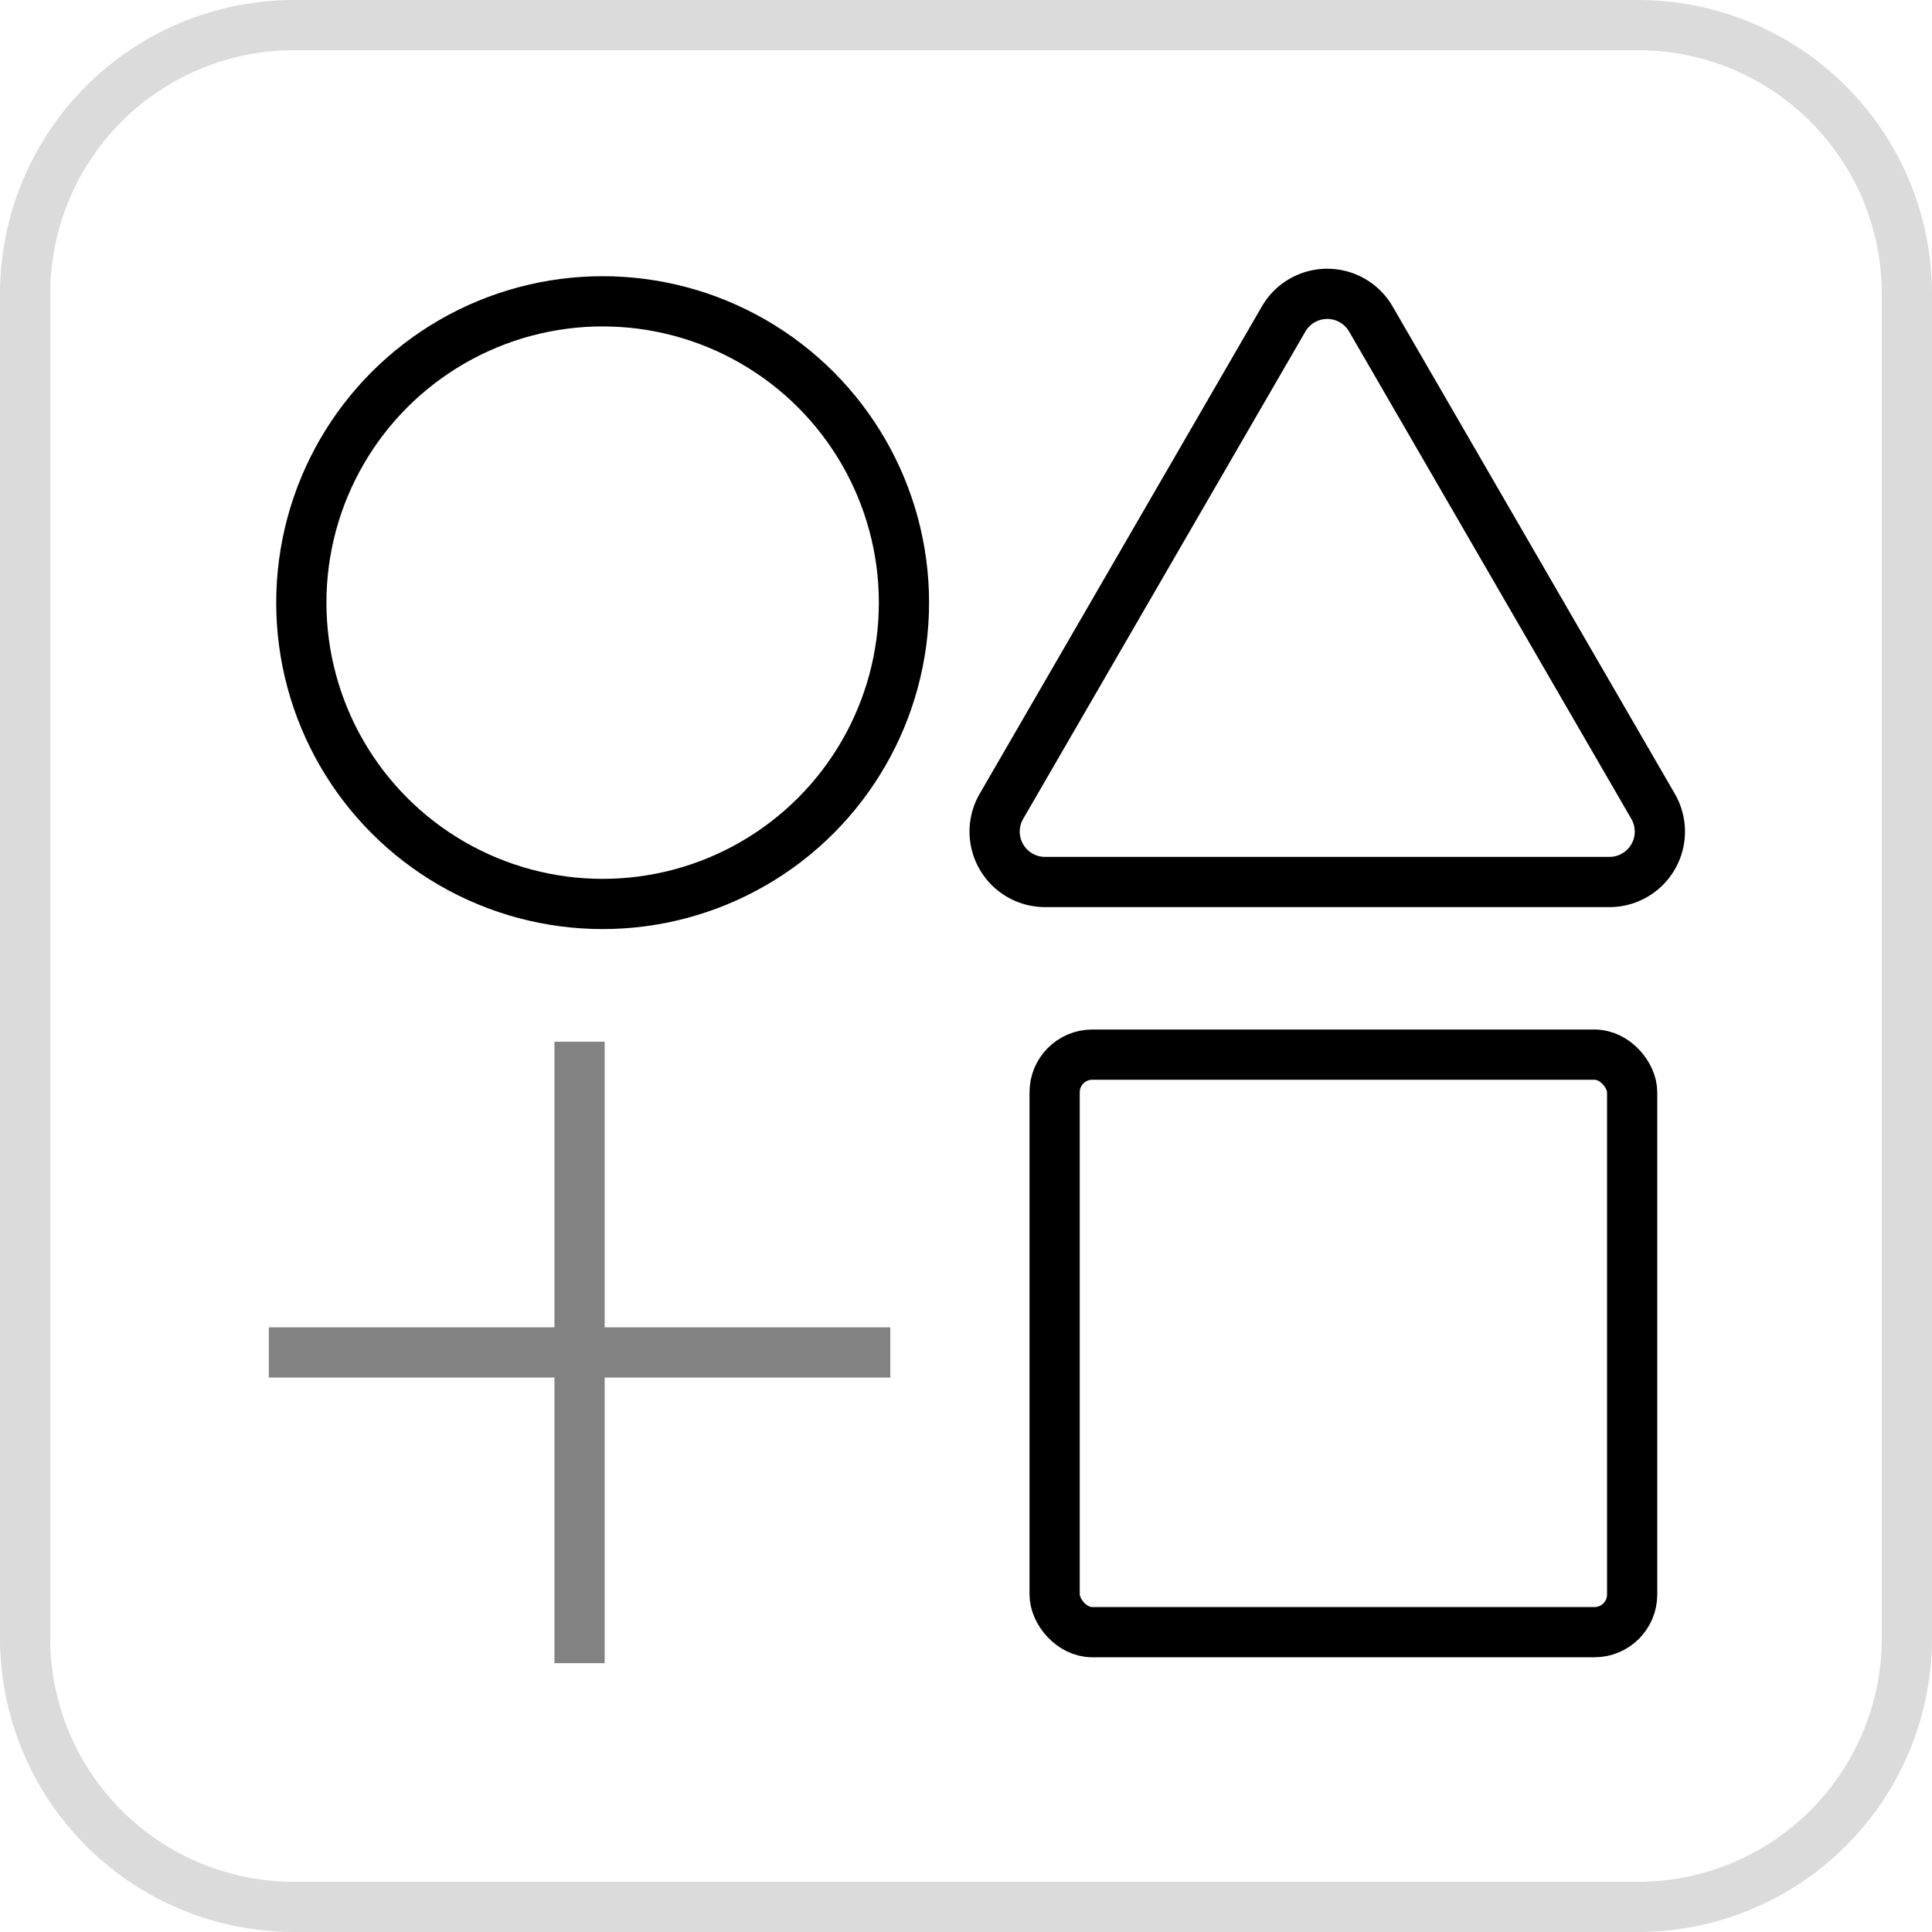 <svg xmlns="http://www.w3.org/2000/svg" width="76.941" height="76.941" viewBox="0 0 76.941 76.941">
  <g id="Libraries" transform="translate(-3 -3)">
    <path id="Path_226" data-name="Path 226" d="M4,14.706A10.706,10.706,0,0,1,14.706,4h53.53A10.706,10.706,0,0,1,78.941,14.706v53.53A10.706,10.706,0,0,1,68.235,78.941H14.706A10.706,10.706,0,0,1,4,68.235Z" fill="none" stroke="#dbdbdb" stroke-width="2"/>
    <circle id="Ellipse_24" data-name="Ellipse 24" cx="12" cy="12" r="12" transform="translate(15 15)" fill="none" stroke="#000" stroke-width="2"/>
    <path id="Path_227" data-name="Path 227" d="M33.123,32.408,44.362,13a2.007,2.007,0,0,1,3.474,0L59.075,32.408a2.007,2.007,0,0,1-1.737,3.013H34.86A2.007,2.007,0,0,1,33.123,32.408Z" transform="translate(9.758 2.704)" fill="none" stroke="#000" stroke-width="2"/>
    <rect id="Rectangle_167" data-name="Rectangle 167" width="23" height="23" rx="1.5" transform="translate(45 45)" fill="none" stroke="#000" stroke-linejoin="round" stroke-width="2"/>
    <path id="Path_228" data-name="Path 228" d="M20.5,35V57.75" transform="translate(5.581 10.485)" fill="none" stroke="#828282" stroke-linecap="square" stroke-width="2"/>
    <path id="Path_229" data-name="Path 229" d="M34.75,43.5H12" transform="translate(2.706 13.36)" fill="none" stroke="#828282" stroke-linecap="square" stroke-width="2"/>
  </g>
</svg>
